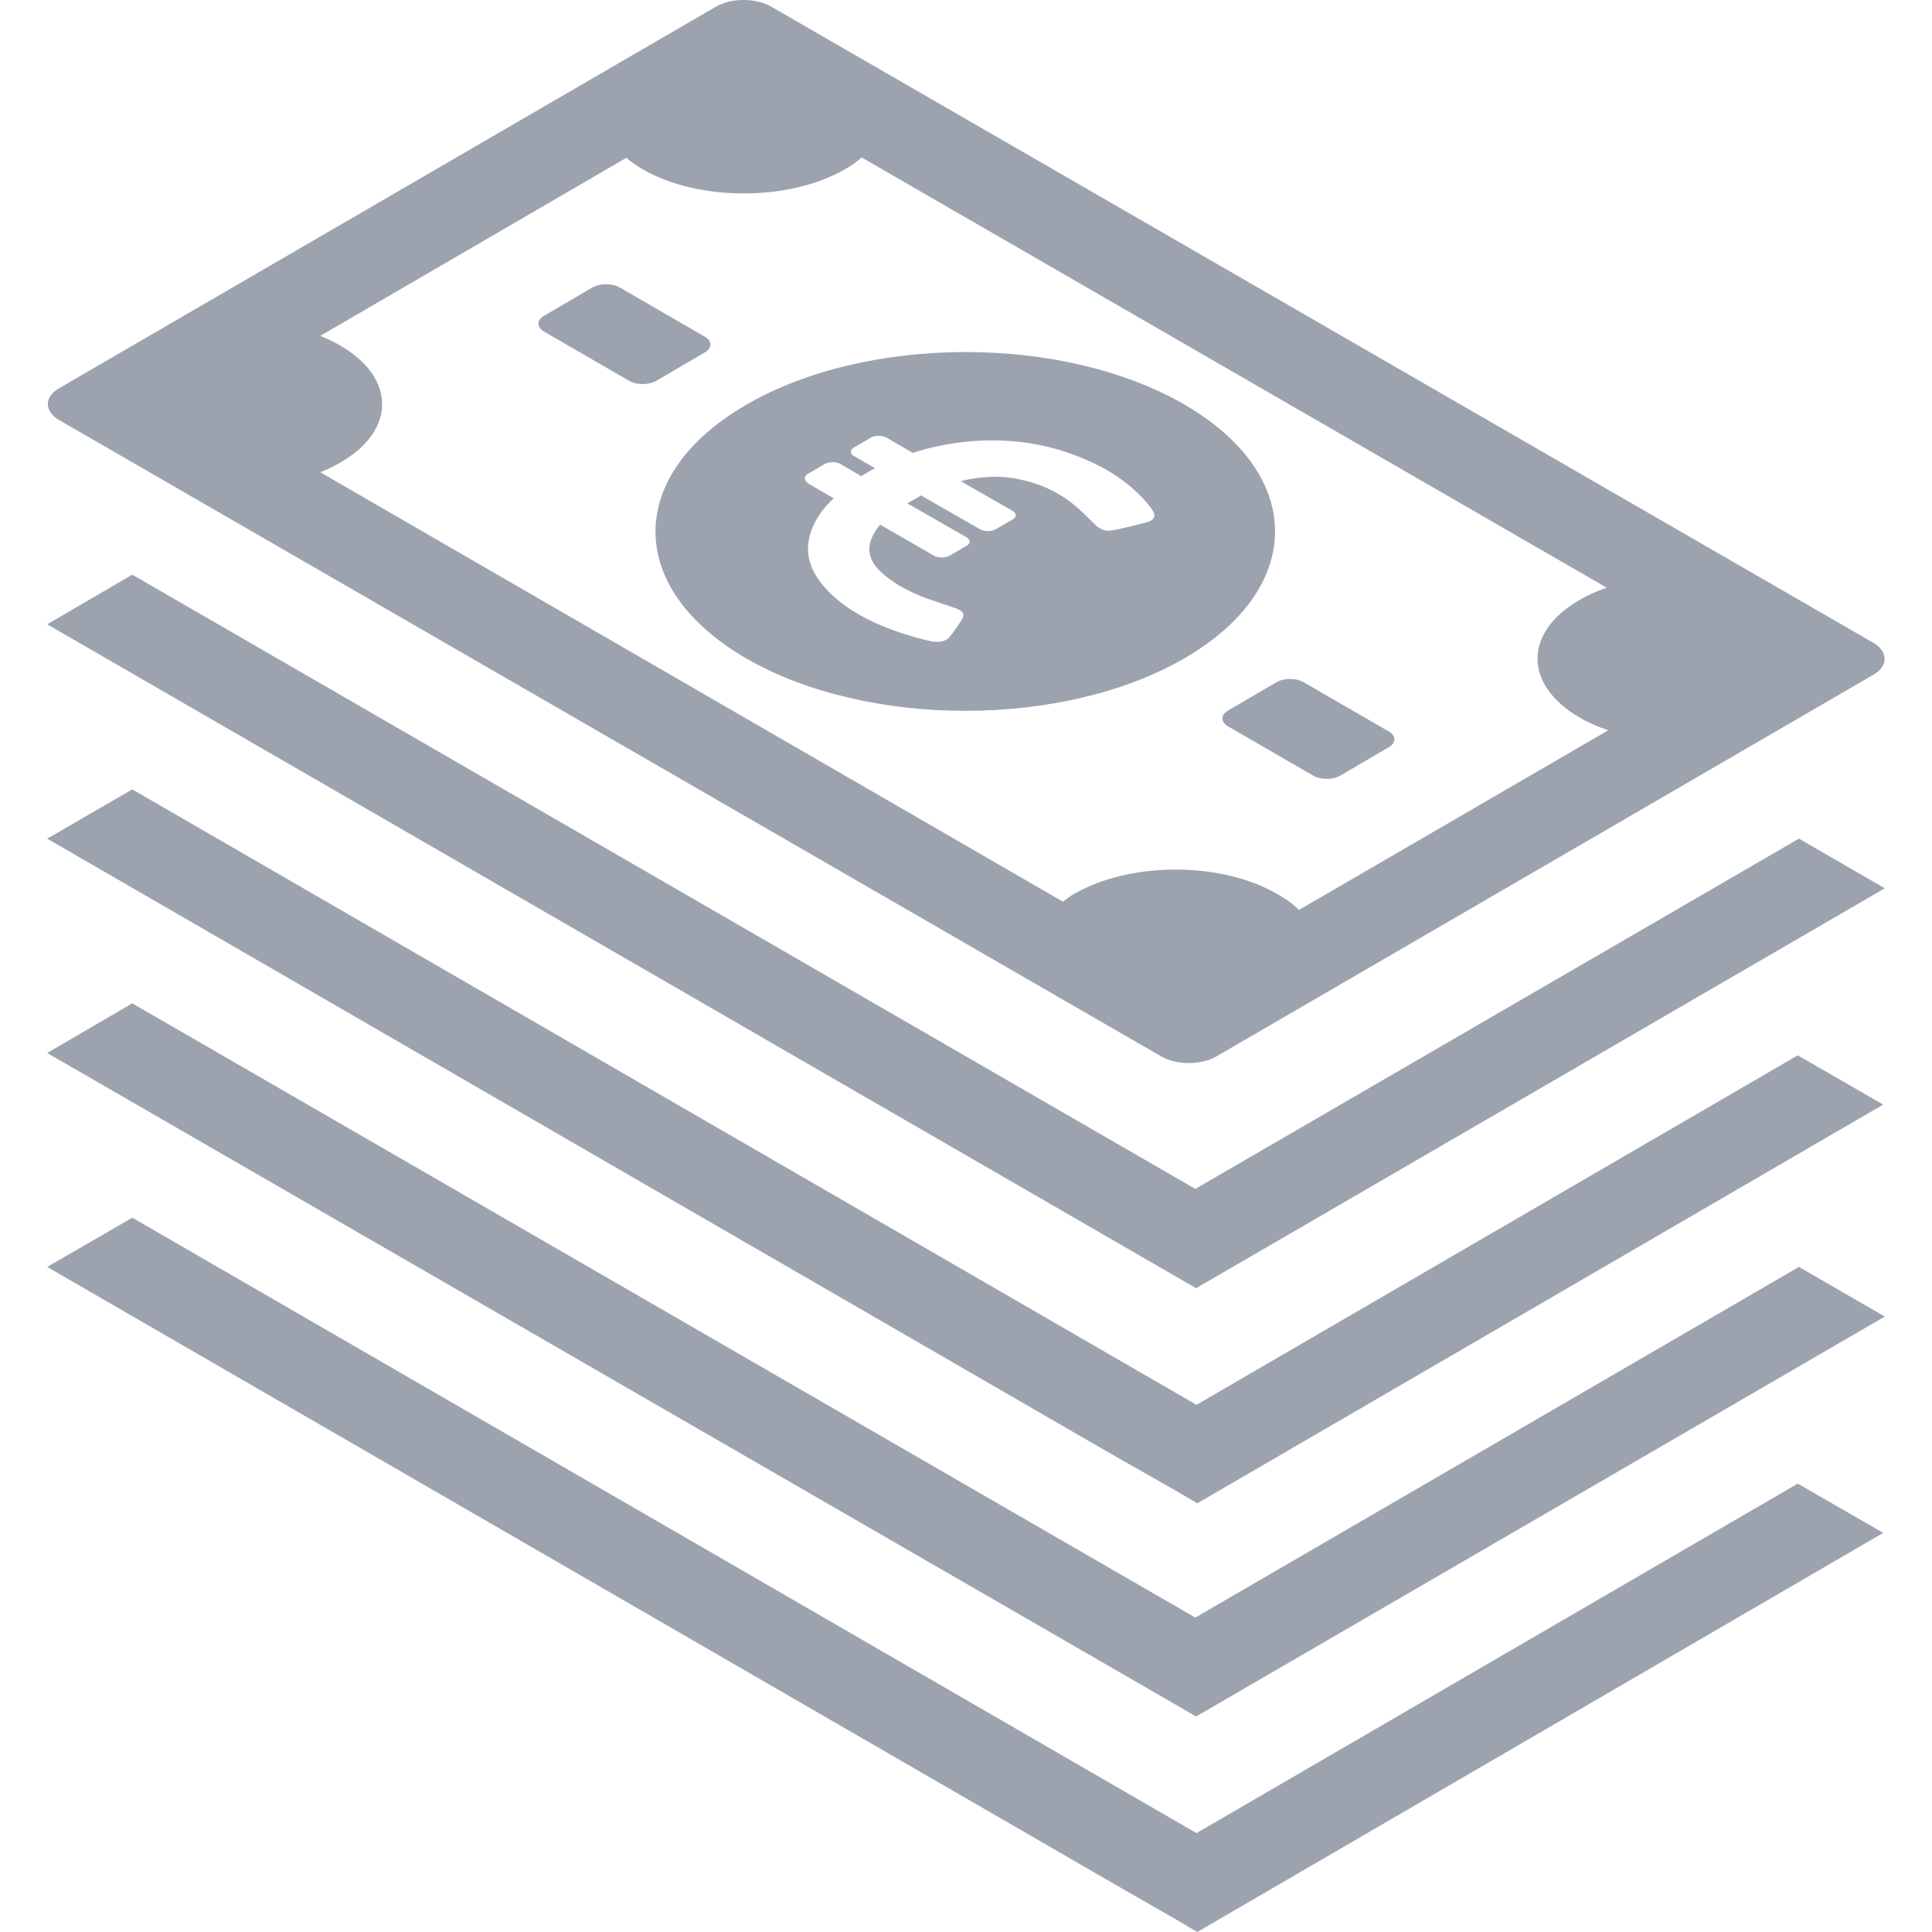 <?xml version="1.0" encoding="iso-8859-1"?>
<!-- Generator: Adobe Illustrator 19.0.0, SVG Export Plug-In . SVG Version: 6.00 Build 0)  -->
<svg version="1.1" id="Capa_1" xmlns="http://www.w3.org/2000/svg" xmlns:xlink="http://www.w3.org/1999/xlink" x="0px" y="0px"
	 viewBox="0 0 490.35 490.35" style="enable-background:new 0 0 490.35 490.35;" fill="#9CA3AF" xml:space="preserve">
<g>
	<path d="M15.075,106.65l279.7,161.5c3.9,2.2,10.1,2.2,13.9,0l166.8-96.9c3.8-2.2,3.8-5.8,0-8.1l-279.8-161.5
		c-3.8-2.2-10.1-2.2-13.9,0l-166.8,96.9C11.175,100.75,11.175,104.45,15.075,106.65z M86.275,87.65c-1.6-0.9-3.2-1.7-5-2.4
		l77.7-45.2c1.2,1,2.5,2,4.1,2.9c14.2,8.2,37.2,8.2,51.4,0c1.6-0.9,3-1.9,4.2-3l189.1,109.2c-2.5,0.9-4.9,1.9-7,3.2
		c-14.1,8.2-14.1,21.5,0.2,29.8c2.2,1.3,4.6,2.3,7.2,3.2l-78.5,45.6c-1.5-1.5-3.4-2.9-5.6-4.1c-14.2-8.2-37.2-8.2-51.4,0
		c-1.1,0.6-2,1.3-2.9,2l-188.5-109c1.8-0.7,3.5-1.5,5.2-2.5C100.575,109.15,100.475,95.85,86.275,87.65z M311.675,180.35l12.3-7.2
		c1.9-1.1,5-1.1,6.9,0l21.6,12.5c1.9,1.1,1.9,2.9,0,4l-12.3,7.2c-1.9,1.1-5,1.1-6.9,0l-21.6-12.5
		C309.775,183.25,309.775,181.45,311.675,180.35z M138.075,80.15l12.3-7.2c1.9-1.1,5-1.1,6.9,0l21.6,12.5c1.9,1.1,1.9,2.9,0,4
		l-12.3,7.2c-1.9,1.1-5,1.1-6.9,0l-21.6-12.5C136.175,83.05,136.175,81.25,138.075,80.15z M456.575,212.85l21.8,12.6l-174.8,101.5
		l-5.7-3.3l-16.1-9.3l-269.8-155.9l21.6-12.6l269.8,155.9L456.575,212.85z M282.075,369.05l-270.1-156.2l21.6-12.5l270.1,156.2
		l152.6-88.7l21.7,12.5l-174.1,101.2l-5.6-3.3L282.075,369.05z M456.575,321.55l21.8,12.6l-174.8,101.5l-5.7-3.3l-16.1-9.3
		l-269.8-155.8l21.6-12.6l269.8,155.9L456.575,321.55z M282.075,477.75l-270.1-156.2l21.6-12.5l270.1,156.2l152.6-88.7l21.7,12.5
		l-174.1,101.3l-5.6-3.3L282.075,477.75z M189.475,167.15c30.7,17.7,80.5,17.7,111.2-0.1c30.6-17.8,30.6-46.6-0.1-64.4
		c-30.8-17.8-80.6-17.7-111.2,0.1C158.675,120.55,158.675,149.35,189.475,167.15z M205.075,120.25l4.3-2.5c1.1-0.6,2.8-0.6,3.9,0
		l5.3,3.1c1.2-0.7,2.3-1.4,3.5-2l-5.3-3.1c-1.1-0.6-1.1-1.6,0-2.2l4.3-2.5c1.1-0.6,2.8-0.6,3.9,0l6.7,3.9l0.9-0.3
		c7.6-2.3,15.6-3.3,24.1-2.7c6.7,0.5,12.7,2.1,18.2,4.4c2.2,0.9,4.2,1.9,6,2.9c4.8,2.8,8.4,6,11.3,9.7l0.6,1
		c0.6,1.4-0.1,2.3-2.4,2.8c-2.4,0.6-4.8,1.2-7.2,1.7c-1.7,0.4-2.9,0.3-3.9-0.3c-0.3-0.2-0.5-0.3-0.8-0.5c-1.6-1.5-3.1-3.1-4.8-4.6
		c-1.5-1.4-3.2-2.6-5.1-3.7c-2.5-1.5-5.5-2.7-9-3.5c-5.2-1.3-10.4-1-15.5,0.2l-0.2,0.1l13.1,7.5c1.1,0.6,1.1,1.6,0,2.2l-4.3,2.5
		c-1.1,0.6-2.8,0.6-3.9,0l-15-8.6c-1.1,0.7-2.3,1.3-3.5,2l15,8.6c1.1,0.6,1.1,1.6,0,2.2l-4.3,2.5c-1.1,0.6-2.8,0.6-3.9,0l-13.7-7.9
		c-3,3.7-4,7.4-0.6,11.2c1.5,1.6,3.4,3,5.5,4.3c1.9,1.1,4,2.1,6.3,3c2.5,0.9,5.2,1.8,7.9,2.7c0.4,0.2,0.8,0.3,1.1,0.5
		c1,0.6,1.2,1.3,0.6,2.3c-0.9,1.5-1.9,2.9-3,4.3c-0.9,1.3-2.6,1.7-4.9,1.3c-2.4-0.5-4.7-1.2-7-1.9c-4.2-1.4-8-3-11.3-4.9
		c-3.5-2-6.4-4.3-8.7-6.9c-5.5-6.2-5.4-12.6-0.9-19c0.9-1.3,2.1-2.4,3.2-3.6l-6.4-3.7C203.975,121.85,203.975,120.85,205.075,120.25
		z"/>
</g>
<g>
</g>
<g>
</g>
<g>
</g>
<g>
</g>
<g>
</g>
<g>
</g>
<g>
</g>
<g>
</g>
<g>
</g>
<g>
</g>
<g>
</g>
<g>
</g>
<g>
</g>
<g>
</g>
<g>
</g>
</svg>
